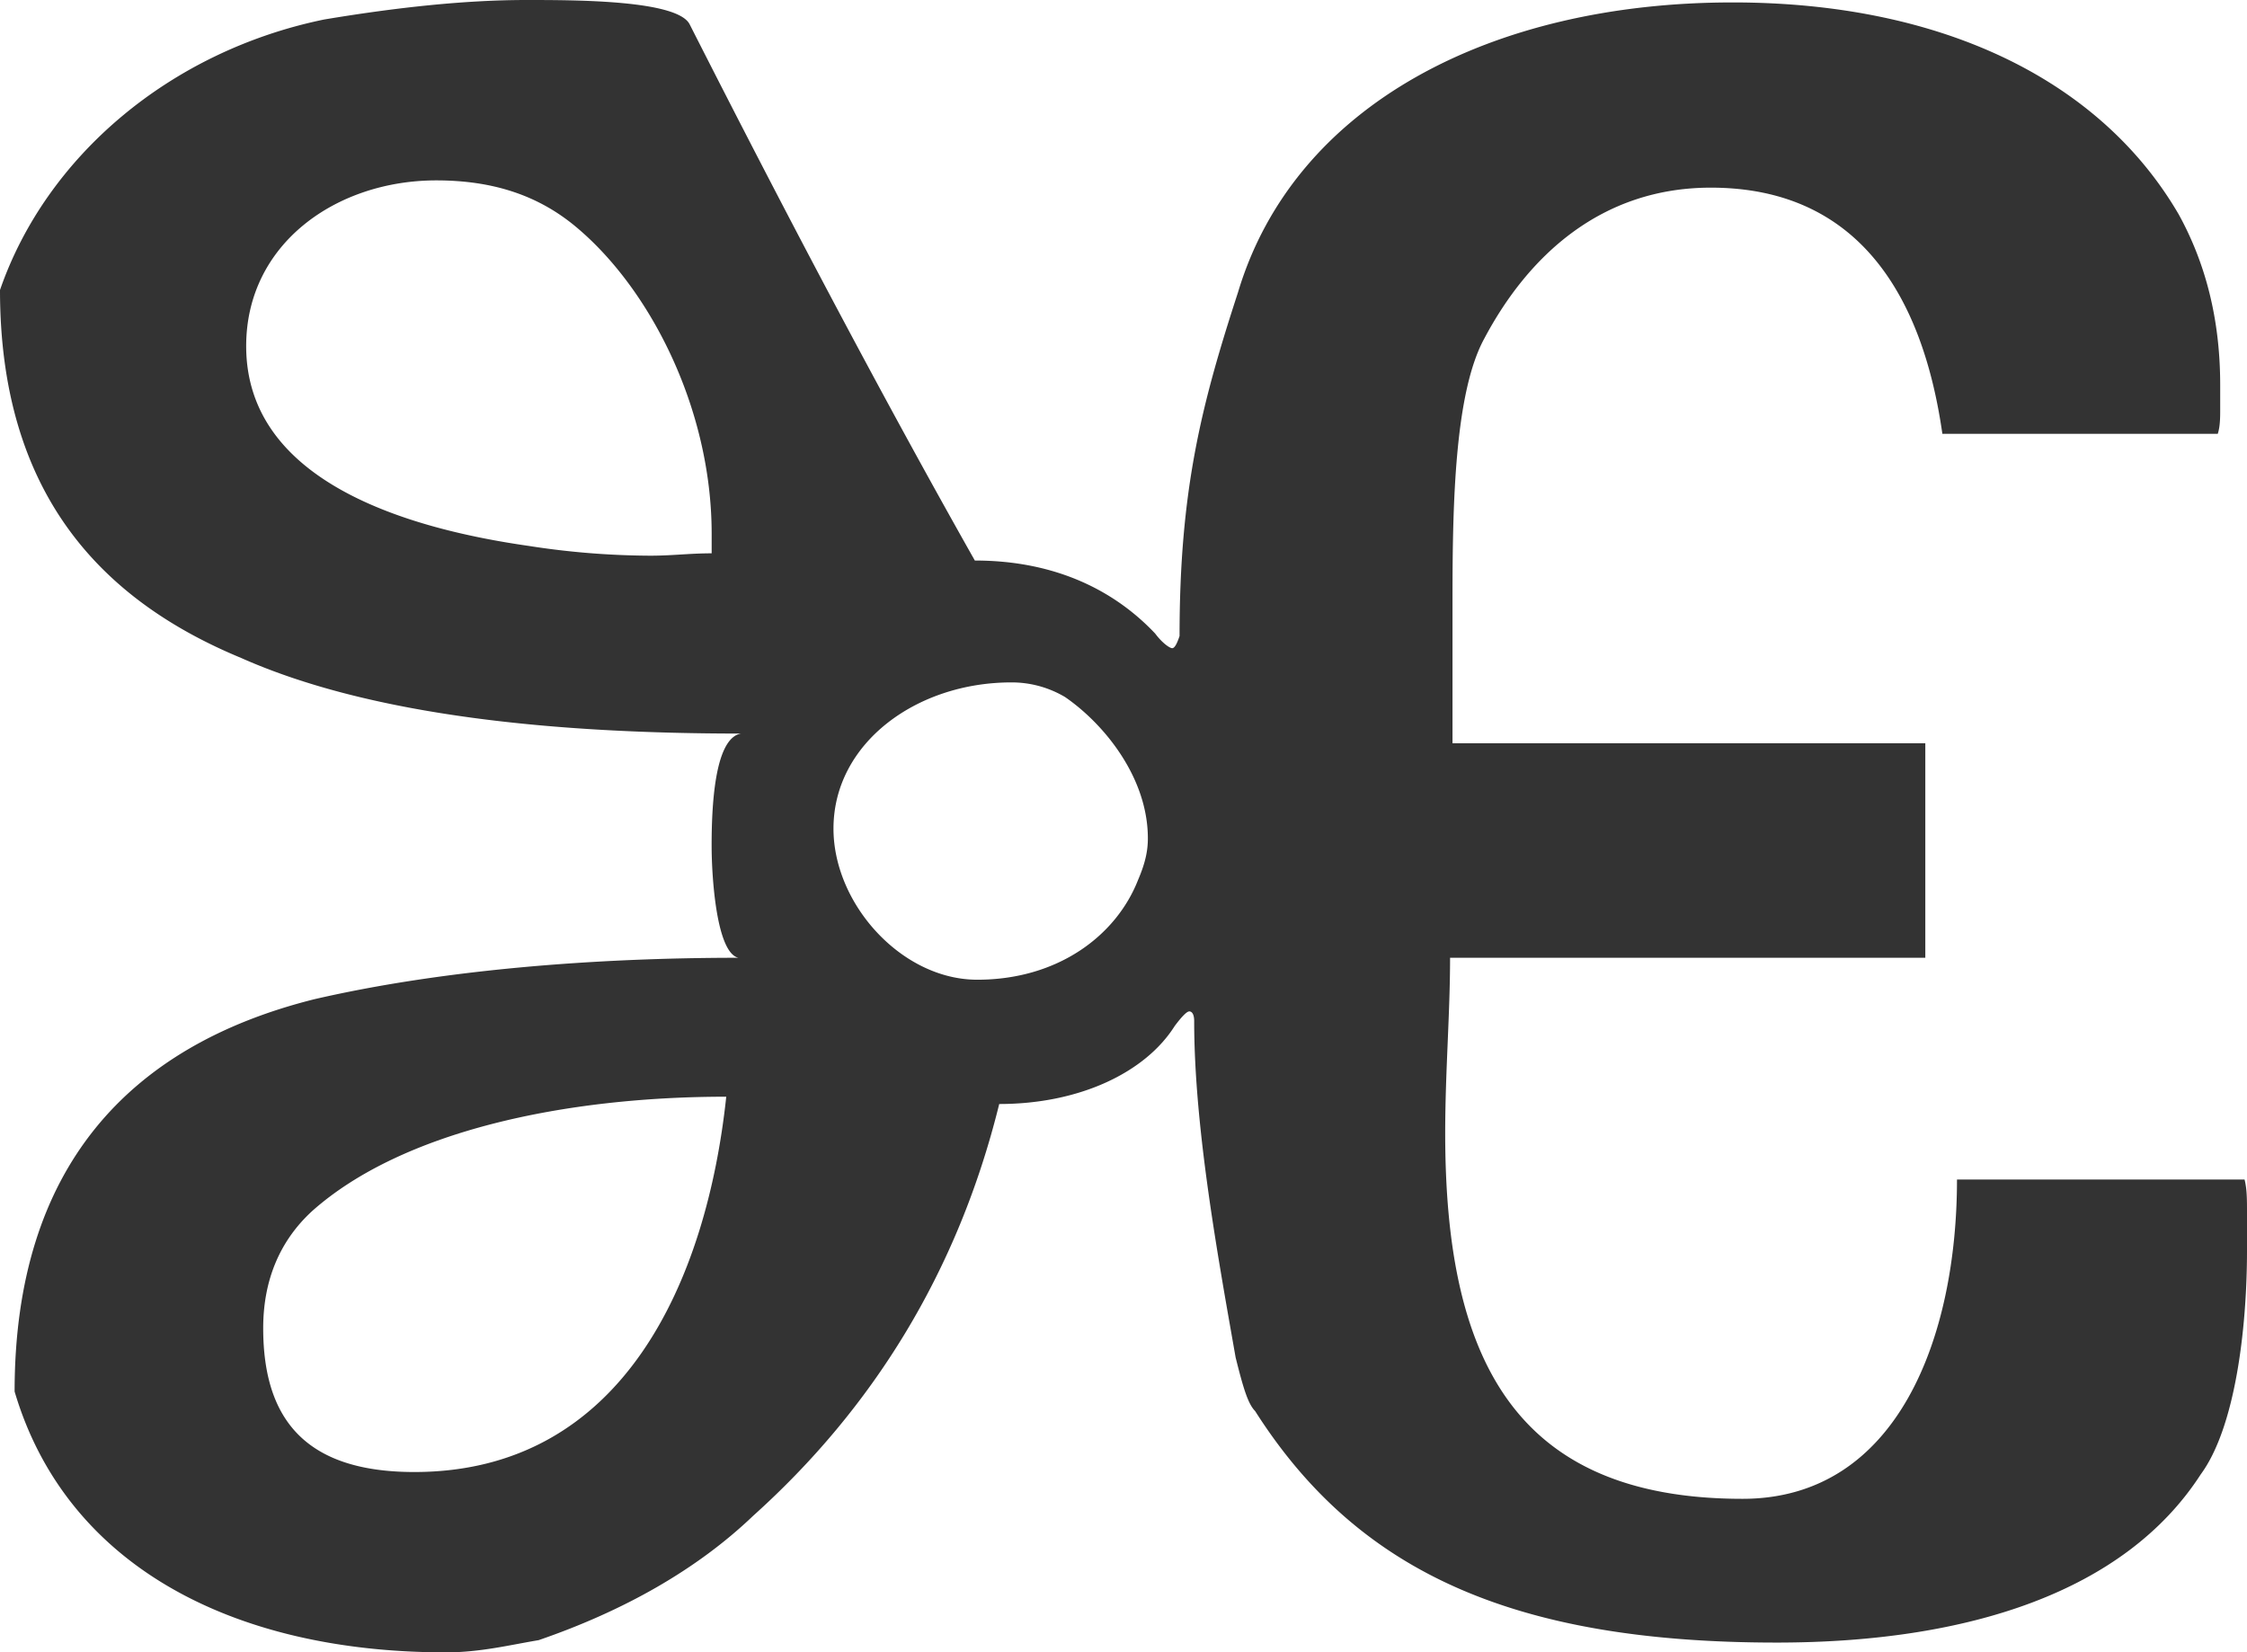 <svg xmlns="http://www.w3.org/2000/svg" viewBox="0 0 1230.47 904.84">
  <defs>
    <style>
      .cls-1 {
        fill: #333;
      }
    </style>
  </defs>
  <g id="Слой_2" data-name="Слой 2">
    <g id="Glagolitic">
      <path class="cls-1" d="M405.71,401.7c-100.09,0-201.52-9.34-273.59-41.37C54.72,328.3,0,269.58,0,158.81,25.36,85.41,93.42,28,177.5,10.68,217.53,4,254.9,0,288.27,0,315,0,371,0,377.68,13.35c49.38,97.42,104.1,201.52,156.15,293.6,45.37,0,77.4,17.35,98.76,40,4,5.34,8,8,9.34,8s2.67-2.66,4-6.67c0-80.07,12-126.78,32-188.17C708.66,57.39,816.76,1.33,948.88,1.33c114.77,0,201.52,42.71,244.22,116.11,14.68,26.69,22.69,57.39,22.69,93.42v13.35c0,4,0,9.34-1.33,13.34H1063.65c-10.68-74.73-45.38-134.79-126.78-134.79-60.06,0-100.1,37.37-124.12,82.74-16,29.37-17.35,89.42-17.35,141.47V407h258.91V524.48H794.07c0,30.7-2.67,62.73-2.67,96.09,0,122.78,37.37,200.19,162.82,200.19,85.41,0,117.44-89.42,117.44-174.83h157.48c1.33,5.34,1.33,10.68,1.33,18.68v20c0,44-6.67,97.43-25.35,122.78-41.38,64.06-126.79,92.09-232.22,92.09-144.13,0-229.55-38.7-285.6-126.79-4-4-6.67-13.34-10.67-29.36C667.28,690,653.94,617.9,653.94,559.18c0-4-1.34-5.33-2.67-5.33s-4,2.66-8,8c-16,25.36-52,42.71-96.09,42.71-22.69,92.08-69.4,166.82-134.79,225.54-30.69,29.36-70.73,52-117.44,68.06-16,2.67-32,6.68-50.71,6.68C126.78,904.84,36,856.79,8,762,8,639.26,70.73,572.53,172.16,547.17c69.4-16,152.14-22.69,232.21-22.69-12-2.66-14.68-44-14.68-61.39C389.69,443.08,391,404.37,405.71,401.7Zm-16-98.75V292.27c0-69.4-34.7-136.13-76.07-169.49-20-16-44-24-74.73-24-54.72,0-104.1,34.7-104.1,90.75,0,74.73,89.42,100.09,154.81,109.43a441.6,441.6,0,0,0,66.73,5.34C368.34,304.28,377.68,303,389.69,303ZM226.88,806.08c114.77,0,160.14-105.43,170.82-205.52-88.08,0-177.5,18.68-226.88,62.72-17.34,16-26.69,37.37-26.69,64.06C144.13,778.05,168.16,806.08,226.88,806.08ZM456.42,453.75c0,41.37,37.37,82.75,78.74,82.75,44,0,76.07-24,88.08-54.72,4-9.34,5.34-16,5.34-22.69,0-33.36-24-62.72-45.37-77.4a57.17,57.17,0,0,0-29.36-8C501.8,373.68,456.42,407,456.42,453.75Z"/>
    </g>
  </g>
</svg>
